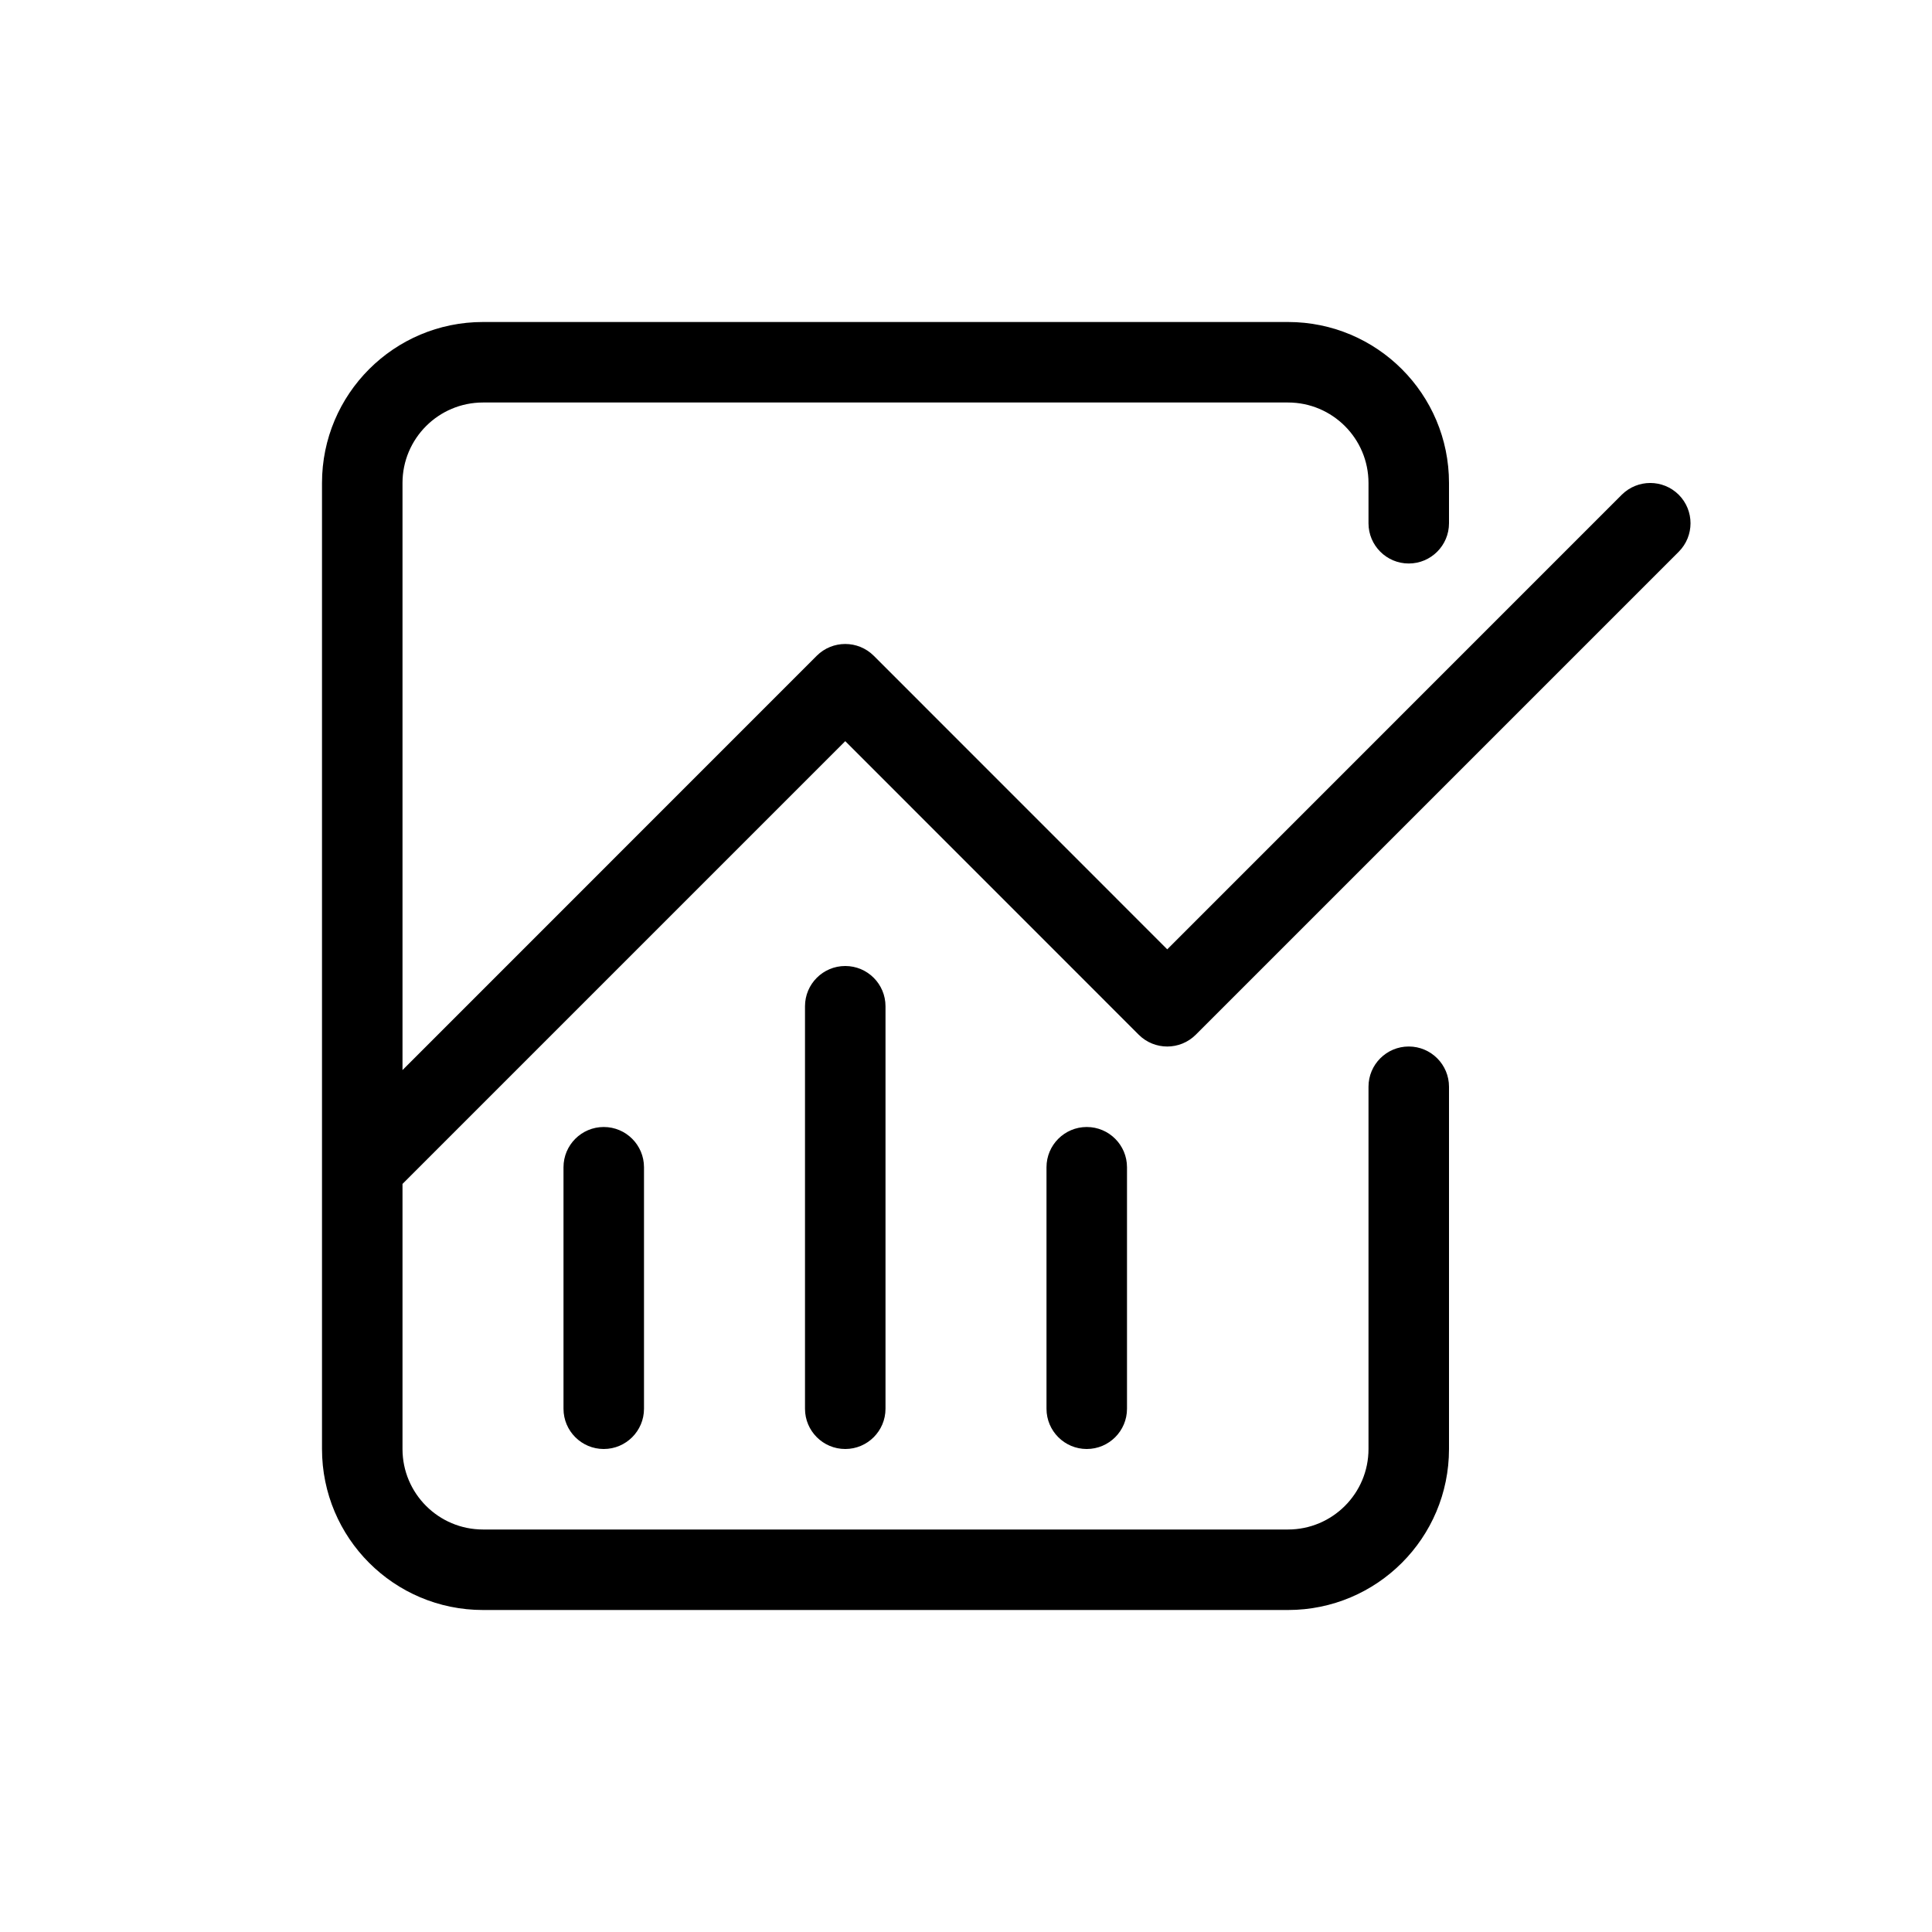 <svg width="24" height="24" viewBox="0 0 24 24" fill="none" xmlns="http://www.w3.org/2000/svg">
<path fill-rule="evenodd" clip-rule="evenodd" d="M16 5H6C5.448 5 5 5.448 5 6V13.293L10.146 8.146C10.342 7.951 10.658 7.951 10.854 8.146L14.5 11.793L20.146 6.146C20.342 5.951 20.658 5.951 20.854 6.146C21.049 6.342 21.049 6.658 20.854 6.854L14.854 12.854C14.658 13.049 14.342 13.049 14.146 12.854L10.5 9.207L5 14.707V18C5 18.552 5.448 19 6 19H16C16.552 19 17 18.552 17 18V14V13.5C17 13.224 17.224 13 17.5 13C17.776 13 18 13.224 18 13.5V14V18C18 19.105 17.105 20 16 20H6C4.895 20 4 19.105 4 18V14.5C4 14.5 4 14.5 4 14.5V6C4 4.895 4.895 4 6 4H16C17.105 4 18 4.895 18 6V6.5C18 6.776 17.776 7 17.5 7C17.224 7 17 6.776 17 6.5V6C17 5.448 16.552 5 16 5ZM11 12.5V17.5C11 17.776 10.776 18 10.5 18C10.224 18 10 17.776 10 17.5V12.5C10 12.224 10.224 12 10.5 12C10.776 12 11 12.224 11 12.5ZM7 14.5C7 14.224 7.224 14 7.5 14C7.776 14 8 14.224 8 14.5V17.5C8 17.776 7.776 18 7.5 18C7.224 18 7 17.776 7 17.5V14.5ZM13.5 14C13.224 14 13 14.224 13 14.5V17.5C13 17.776 13.224 18 13.5 18C13.776 18 14 17.776 14 17.5V14.5C14 14.224 13.776 14 13.5 14Z" fill="currentColor"/>
</svg>
